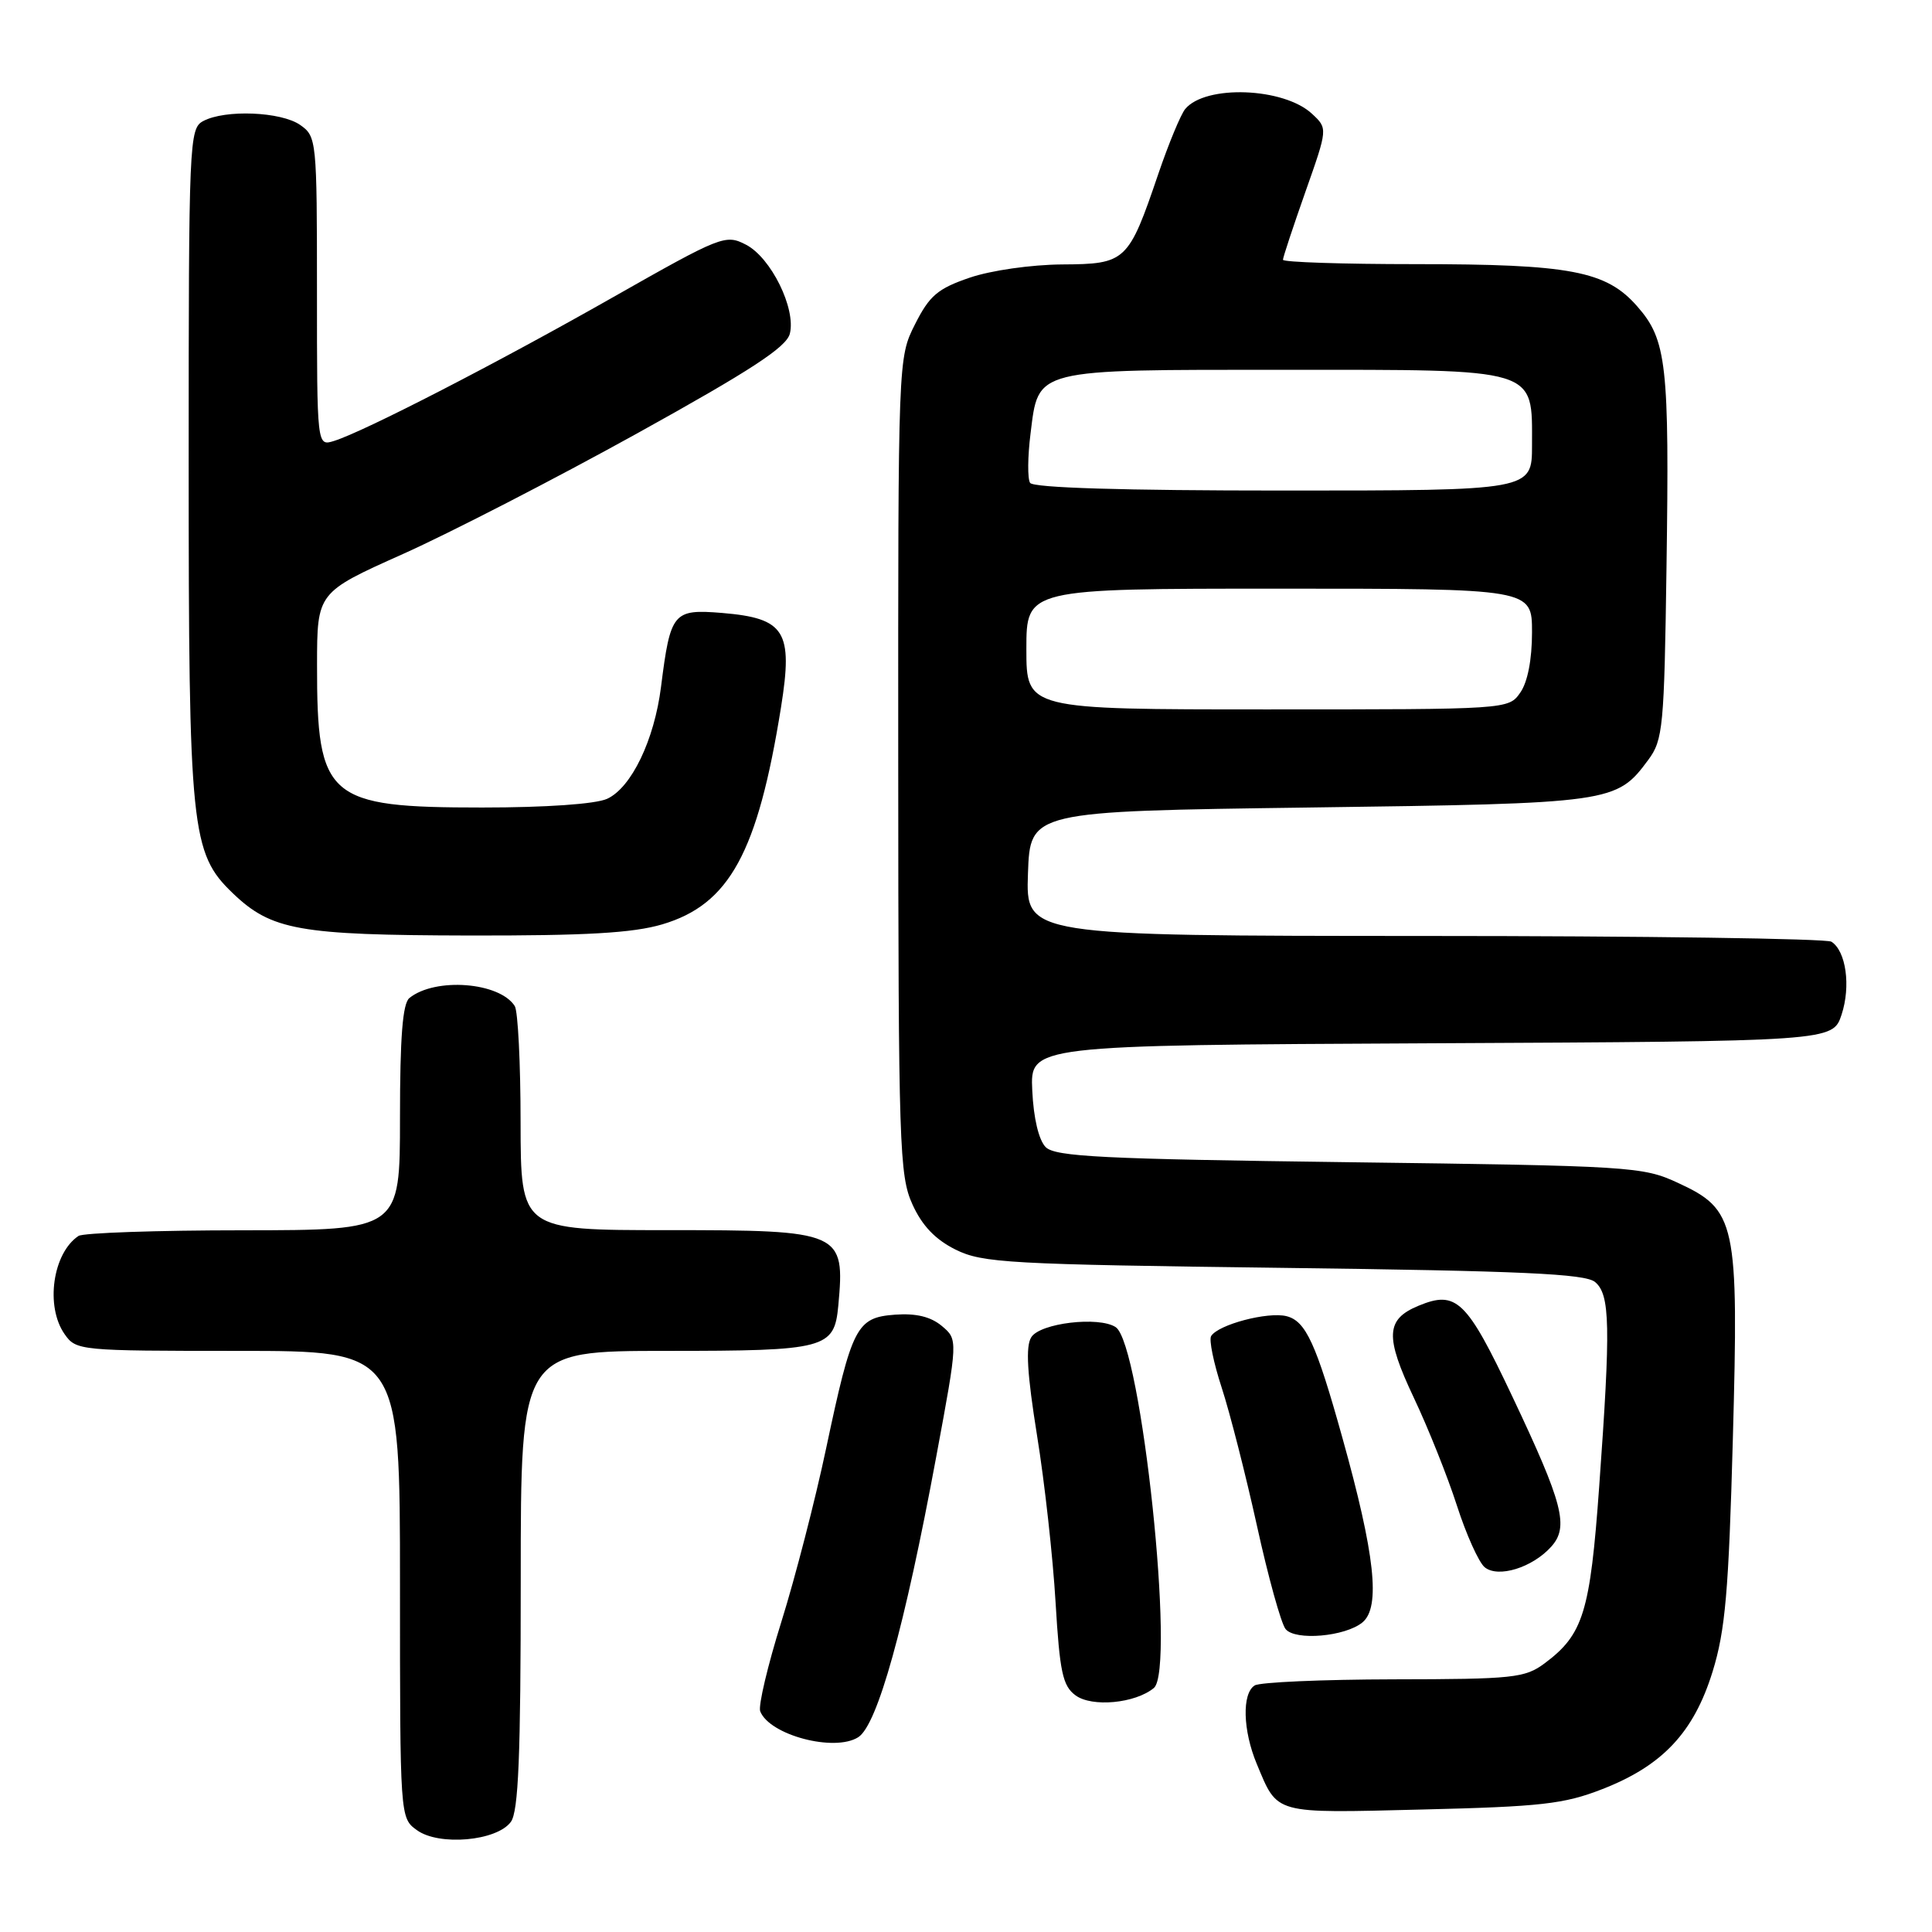 <?xml version="1.0" encoding="UTF-8" standalone="no"?>
<!DOCTYPE svg PUBLIC "-//W3C//DTD SVG 1.1//EN" "http://www.w3.org/Graphics/SVG/1.1/DTD/svg11.dtd" >
<svg xmlns="http://www.w3.org/2000/svg" xmlns:xlink="http://www.w3.org/1999/xlink" version="1.1" viewBox="0 0 256 256">
 <g >
 <path fill="currentColor"
d=" M 67.69 241.41 C 68.70 240.03 69.00 232.73 69.00 209.31 C 69.00 179.00 69.00 179.00 88.35 179.00 C 109.45 179.00 110.55 178.71 111.08 173.00 C 111.98 163.19 111.55 163.00 88.43 163.00 C 69.00 163.00 69.00 163.00 68.98 148.75 C 68.98 140.91 68.63 133.97 68.21 133.31 C 66.19 130.13 57.68 129.48 54.25 132.24 C 53.35 132.96 53.00 137.42 53.00 148.12 C 53.00 163.00 53.00 163.00 32.25 163.02 C 20.84 163.02 11.00 163.36 10.40 163.77 C 6.98 166.05 5.98 173.10 8.56 176.78 C 10.08 178.96 10.53 179.00 31.56 179.00 C 53.00 179.00 53.00 179.00 53.00 209.94 C 53.00 240.88 53.00 240.89 55.25 242.51 C 58.18 244.63 65.83 243.95 67.69 241.41 Z  M 212.31 237.07 C 220.30 233.96 224.44 229.55 226.93 221.49 C 228.61 216.05 229.06 210.91 229.61 190.73 C 230.40 161.85 230.06 160.30 222.28 156.71 C 217.68 154.58 216.06 154.48 178.78 154.00 C 146.11 153.58 139.83 153.27 138.56 152.00 C 137.64 151.07 136.95 148.17 136.78 144.50 C 136.50 138.50 136.50 138.50 189.68 138.24 C 242.85 137.98 242.85 137.98 244.02 134.44 C 245.26 130.67 244.61 126.01 242.67 124.78 C 242.03 124.37 217.74 124.02 188.71 124.02 C 135.92 124.00 135.92 124.00 136.21 115.75 C 136.50 107.50 136.50 107.50 173.50 107.00 C 213.70 106.46 214.18 106.39 218.41 100.68 C 220.36 98.05 220.52 96.34 220.82 75.18 C 221.21 48.25 220.85 45.03 216.93 40.58 C 212.83 35.90 208.08 35.00 187.56 35.00 C 177.90 35.00 170.00 34.74 170.00 34.42 C 170.00 34.10 171.34 30.06 172.97 25.43 C 175.94 17.02 175.94 17.02 173.85 15.08 C 170.11 11.59 159.74 11.20 157.05 14.44 C 156.46 15.15 154.85 19.03 153.48 23.05 C 149.52 34.69 149.20 34.99 140.73 35.04 C 136.65 35.07 131.32 35.83 128.50 36.79 C 124.25 38.24 123.16 39.17 121.25 42.96 C 119.00 47.42 119.00 47.42 119.02 101.46 C 119.04 151.89 119.17 155.77 120.90 159.58 C 122.18 162.41 123.93 164.24 126.62 165.58 C 130.19 167.35 133.62 167.54 170.10 168.00 C 201.63 168.40 210.03 168.78 211.35 169.87 C 213.35 171.54 213.44 175.63 211.90 197.00 C 210.70 213.64 209.80 216.58 204.67 220.40 C 202.06 222.34 200.54 222.50 184.67 222.52 C 175.23 222.54 166.94 222.90 166.25 223.33 C 164.55 224.40 164.68 229.29 166.52 233.71 C 169.35 240.47 168.57 240.26 188.46 239.77 C 204.18 239.39 207.25 239.05 212.31 237.07 Z  M 113.72 230.19 C 116.26 228.58 119.87 215.61 124.06 193.00 C 126.94 177.50 126.94 177.50 124.80 175.70 C 123.33 174.47 121.39 174.00 118.61 174.20 C 113.49 174.58 112.90 175.72 109.47 191.90 C 108.03 198.73 105.36 209.06 103.54 214.88 C 101.72 220.69 100.46 226.03 100.73 226.75 C 101.95 229.91 110.57 232.19 113.72 230.19 Z  M 152.89 223.67 C 155.80 221.27 151.23 178.07 147.83 175.85 C 145.59 174.39 137.82 175.31 136.65 177.19 C 135.88 178.40 136.10 182.01 137.41 190.19 C 138.42 196.41 139.52 206.38 139.87 212.34 C 140.42 221.56 140.81 223.39 142.51 224.64 C 144.68 226.25 150.42 225.71 152.89 223.67 Z  M 180.54 214.97 C 182.96 212.96 182.19 205.96 177.87 190.50 C 174.39 178.01 173.02 175.04 170.47 174.40 C 167.99 173.78 161.42 175.51 160.48 177.04 C 160.18 177.53 160.81 180.60 161.88 183.87 C 162.95 187.14 165.05 195.37 166.55 202.16 C 168.04 208.95 169.75 215.11 170.34 215.85 C 171.60 217.44 178.26 216.86 180.54 214.97 Z  M 205.53 204.96 C 207.92 202.32 207.14 199.30 200.38 185.02 C 194.34 172.25 192.98 170.94 187.96 173.02 C 183.61 174.82 183.50 177.09 187.34 185.21 C 189.24 189.22 191.81 195.65 193.05 199.50 C 194.29 203.35 195.95 207.03 196.73 207.67 C 198.51 209.12 203.03 207.73 205.53 204.96 Z  M 87.76 122.48 C 96.66 119.84 100.40 112.98 103.49 93.71 C 105.10 83.63 104.04 81.92 95.69 81.22 C 89.19 80.69 88.84 81.11 87.59 91.00 C 86.70 98.07 83.66 104.38 80.44 105.85 C 78.91 106.54 72.35 107.00 63.90 107.00 C 43.35 107.00 41.99 105.83 42.01 88.10 C 42.02 78.50 42.02 78.50 53.39 73.41 C 59.64 70.61 73.60 63.42 84.42 57.43 C 99.51 49.07 104.21 46.00 104.66 44.21 C 105.49 40.89 102.16 34.13 98.84 32.42 C 96.14 31.02 95.58 31.24 81.27 39.36 C 66.02 48.03 48.20 57.21 44.25 58.43 C 42.00 59.13 42.00 59.13 42.00 38.62 C 42.00 18.56 41.95 18.08 39.78 16.56 C 37.25 14.79 29.83 14.49 26.93 16.04 C 25.07 17.03 25.00 18.60 25.00 61.35 C 25.00 110.05 25.31 113.05 30.86 118.37 C 35.97 123.26 39.60 123.91 62.07 123.96 C 77.68 123.99 83.87 123.63 87.76 122.48 Z  M 136.00 86.00 C 136.00 78.00 136.00 78.00 169.50 78.00 C 203.00 78.00 203.00 78.00 203.00 83.78 C 203.00 87.39 202.42 90.39 201.44 91.78 C 199.89 94.00 199.82 94.00 167.94 94.00 C 136.00 94.00 136.00 94.00 136.00 86.00 Z  M 136.49 63.98 C 136.14 63.42 136.17 60.49 136.55 57.46 C 137.63 48.79 136.79 49.00 170.22 49.00 C 204.09 49.00 203.00 48.67 203.00 59.00 C 203.00 65.00 203.00 65.00 170.06 65.00 C 148.80 65.00 136.90 64.64 136.49 63.98 Z "/>
</g>
</svg>